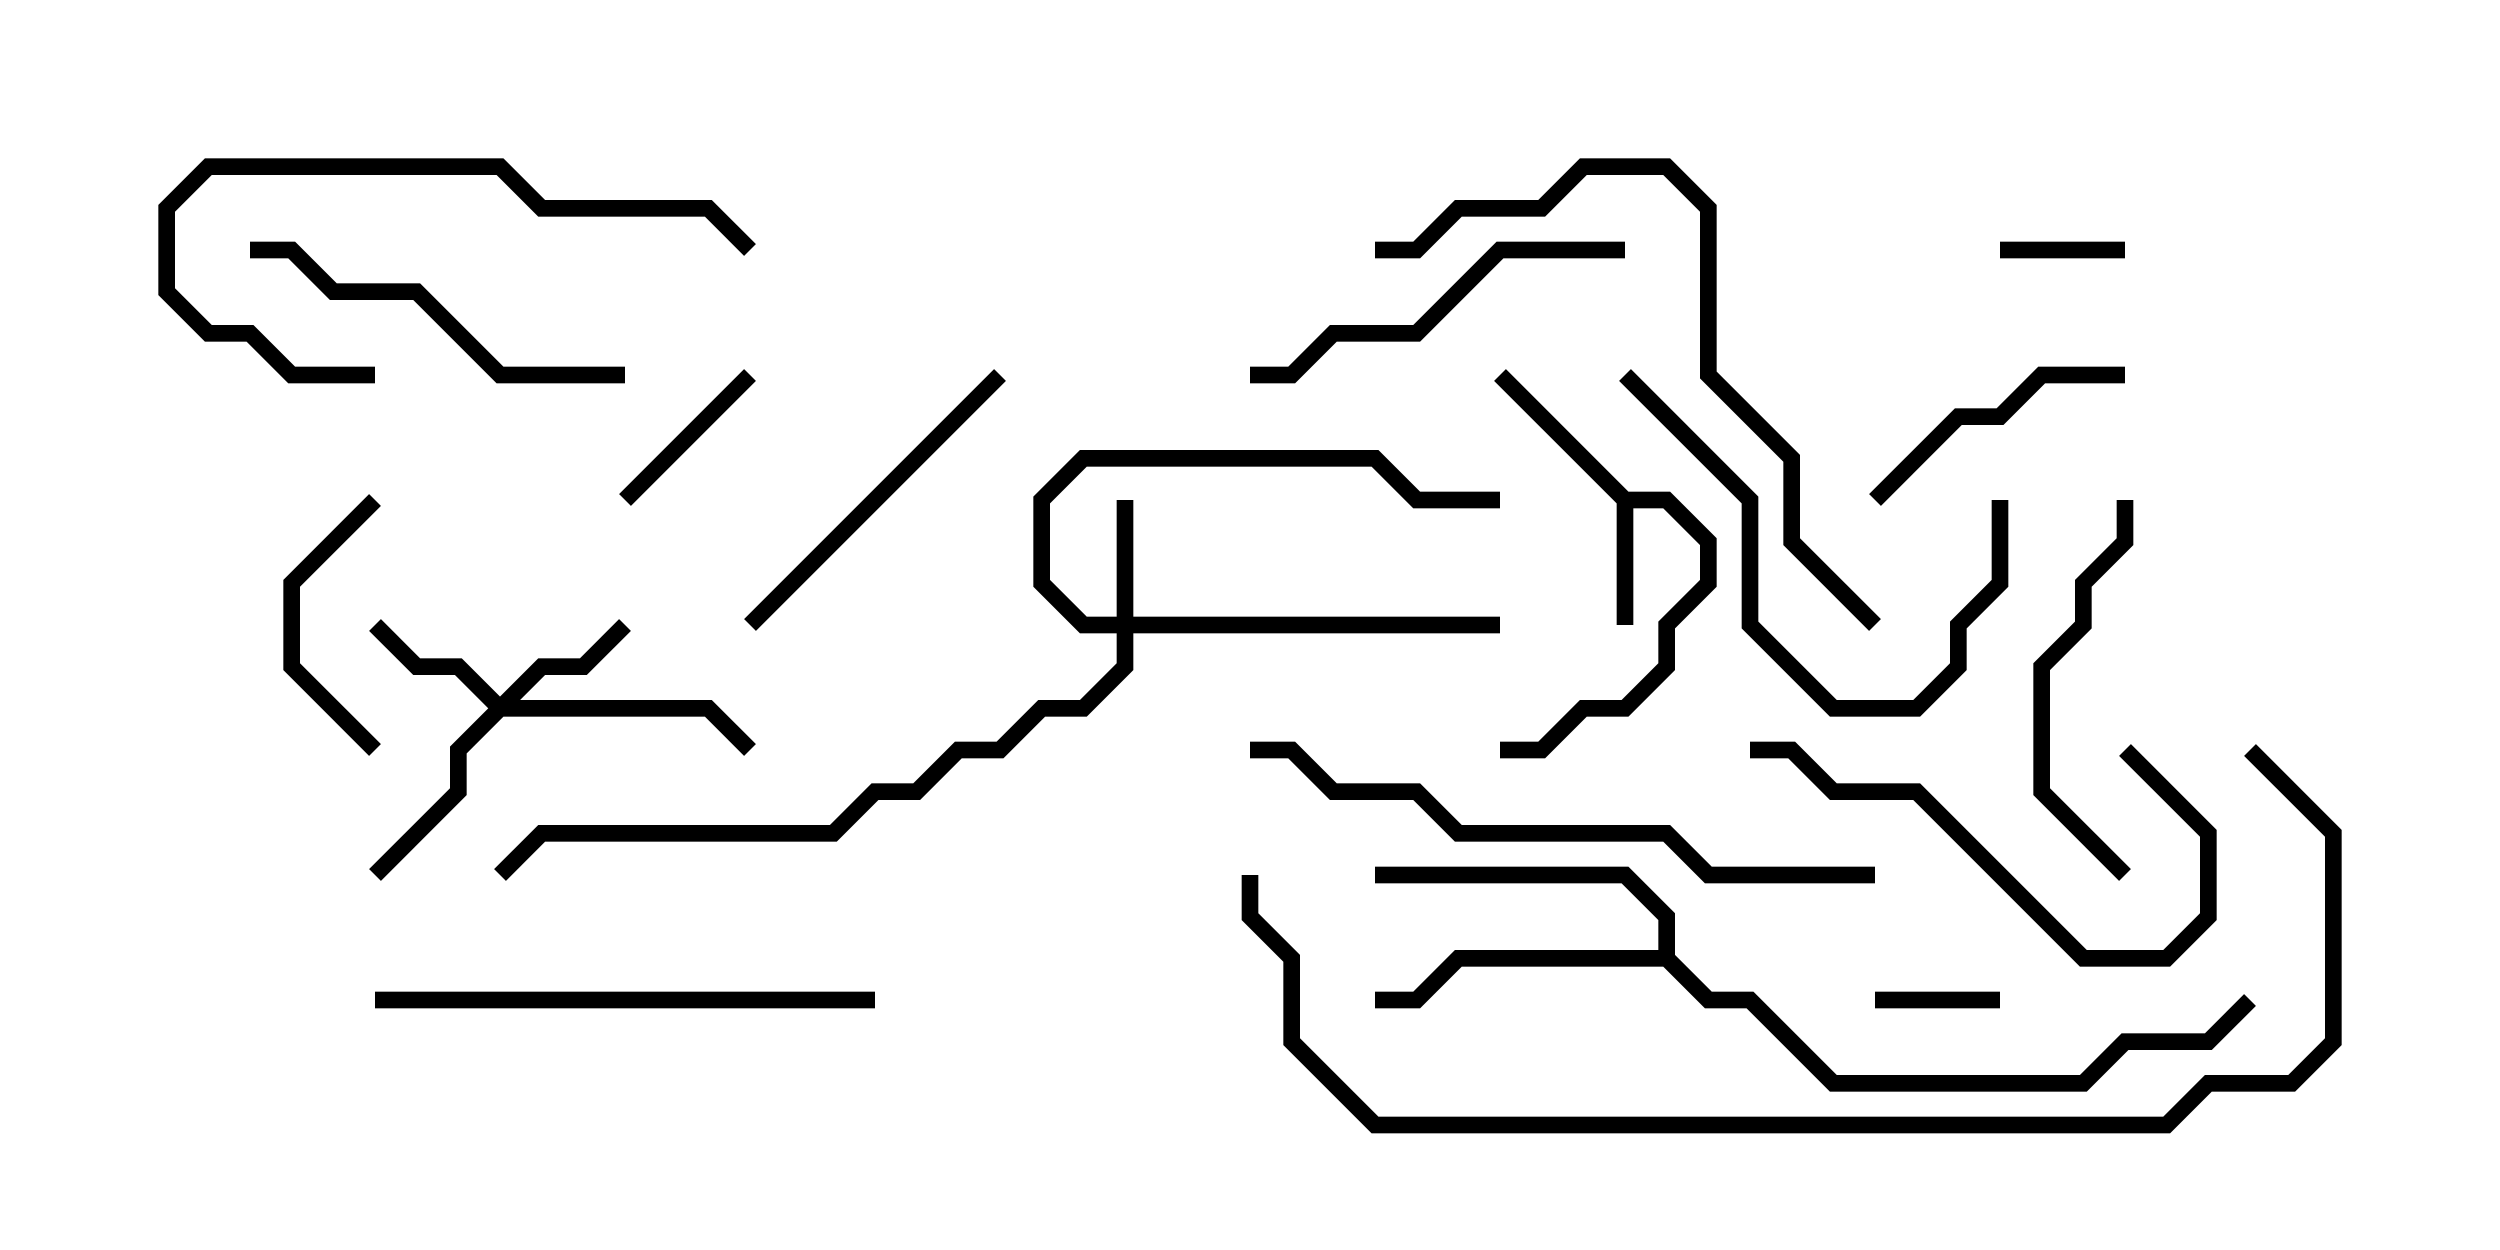 <svg version="1.1" width="30" height="15" xmlns="http://www.w3.org/2000/svg"><path d="M19.541,5.9L20.041,5.9L20.6,6.459L20.6,7.041L20.1,7.541L20.1,8.041L19.541,8.6L19.041,8.6L18.541,9.1L18,9.1L18,8.9L18.459,8.9L18.959,8.4L19.459,8.4L19.9,7.959L19.9,7.459L20.4,6.959L20.4,6.541L19.959,6.1L19.6,6.1L19.6,7.5L19.4,7.5L19.4,6.041L17.929,4.571L18.071,4.429z" stroke="none"/><path d="M19.9,11.4L19.9,11.041L19.459,10.6L16.5,10.6L16.5,10.4L19.541,10.4L20.1,10.959L20.1,11.459L20.541,11.9L21.041,11.9L22.041,12.9L24.959,12.9L25.459,12.4L26.459,12.4L26.929,11.929L27.071,12.071L26.541,12.6L25.541,12.6L25.041,13.1L21.959,13.1L20.959,12.1L20.459,12.1L19.959,11.6L17.541,11.6L17.041,12.1L16.5,12.1L16.5,11.9L16.959,11.9L17.459,11.4z" stroke="none"/><path d="M13.4,7.4L13.4,6L13.6,6L13.6,7.4L18,7.4L18,7.6L13.6,7.6L13.6,8.041L13.041,8.6L12.541,8.6L12.041,9.1L11.541,9.1L11.041,9.6L10.541,9.6L10.041,10.1L6.541,10.1L6.071,10.571L5.929,10.429L6.459,9.9L9.959,9.9L10.459,9.4L10.959,9.4L11.459,8.9L11.959,8.9L12.459,8.4L12.959,8.4L13.4,7.959L13.4,7.6L12.959,7.6L12.4,7.041L12.4,5.959L12.959,5.4L16.541,5.4L17.041,5.9L18,5.9L18,6.1L16.959,6.1L16.459,5.6L13.041,5.6L12.6,6.041L12.6,6.959L13.041,7.4z" stroke="none"/><path d="M6,8.359L6.459,7.9L6.959,7.9L7.429,7.429L7.571,7.571L7.041,8.1L6.541,8.1L6.241,8.4L8.541,8.4L9.071,8.929L8.929,9.071L8.459,8.6L6.041,8.6L5.6,9.041L5.6,9.541L4.571,10.571L4.429,10.429L5.4,9.459L5.4,8.959L5.859,8.5L5.459,8.1L4.959,8.1L4.429,7.571L4.571,7.429L5.041,7.9L5.541,7.9z" stroke="none"/><path d="M22.5,12.1L22.5,11.9L24,11.9L24,12.1z" stroke="none"/><path d="M25.5,2.9L25.5,3.1L24,3.1L24,2.9z" stroke="none"/><path d="M7.571,6.071L7.429,5.929L8.929,4.429L9.071,4.571z" stroke="none"/><path d="M4.571,8.929L4.429,9.071L3.4,8.041L3.4,6.959L4.429,5.929L4.571,6.071L3.6,7.041L3.6,7.959z" stroke="none"/><path d="M25.5,4.4L25.5,4.6L24.541,4.6L24.041,5.1L23.541,5.1L22.571,6.071L22.429,5.929L23.459,4.9L23.959,4.9L24.459,4.4z" stroke="none"/><path d="M11.929,4.429L12.071,4.571L9.071,7.571L8.929,7.429z" stroke="none"/><path d="M25.4,6L25.6,6L25.6,6.541L25.1,7.041L25.1,7.541L24.6,8.041L24.6,9.459L25.571,10.429L25.429,10.571L24.4,9.541L24.4,7.959L24.9,7.459L24.9,6.959L25.4,6.459z" stroke="none"/><path d="M25.429,9.071L25.571,8.929L26.6,9.959L26.6,11.041L26.041,11.6L24.959,11.6L22.959,9.6L21.959,9.6L21.459,9.1L21,9.1L21,8.9L21.541,8.9L22.041,9.4L23.041,9.4L25.041,11.4L25.959,11.4L26.4,10.959L26.4,10.041z" stroke="none"/><path d="M15,4.6L15,4.4L15.459,4.4L15.959,3.9L16.959,3.9L17.959,2.9L19.5,2.9L19.5,3.1L18.041,3.1L17.041,4.1L16.041,4.1L15.541,4.6z" stroke="none"/><path d="M3,3.1L3,2.9L3.541,2.9L4.041,3.4L5.041,3.4L6.041,4.4L7.5,4.4L7.5,4.6L5.959,4.6L4.959,3.6L3.959,3.6L3.459,3.1z" stroke="none"/><path d="M9.071,2.929L8.929,3.071L8.459,2.6L6.459,2.6L5.959,2.1L2.541,2.1L2.1,2.541L2.1,3.459L2.541,3.9L3.041,3.9L3.541,4.4L4.5,4.4L4.5,4.6L3.459,4.6L2.959,4.1L2.459,4.1L1.9,3.541L1.9,2.459L2.459,1.9L6.041,1.9L6.541,2.4L8.541,2.4z" stroke="none"/><path d="M23.9,6L24.1,6L24.1,7.041L23.6,7.541L23.6,8.041L23.041,8.6L21.959,8.6L20.9,7.541L20.9,6.041L19.429,4.571L19.571,4.429L21.1,5.959L21.1,7.459L22.041,8.4L22.959,8.4L23.4,7.959L23.4,7.459L23.9,6.959z" stroke="none"/><path d="M4.5,12.1L4.5,11.9L10.5,11.9L10.5,12.1z" stroke="none"/><path d="M22.571,7.429L22.429,7.571L21.4,6.541L21.4,5.541L20.4,4.541L20.4,2.541L19.959,2.1L19.041,2.1L18.541,2.6L17.541,2.6L17.041,3.1L16.5,3.1L16.5,2.9L16.959,2.9L17.459,2.4L18.459,2.4L18.959,1.9L20.041,1.9L20.6,2.459L20.6,4.459L21.6,5.459L21.6,6.459z" stroke="none"/><path d="M22.5,10.4L22.5,10.6L20.459,10.6L19.959,10.1L17.459,10.1L16.959,9.6L15.959,9.6L15.459,9.1L15,9.1L15,8.9L15.541,8.9L16.041,9.4L17.041,9.4L17.541,9.9L20.041,9.9L20.541,10.4z" stroke="none"/><path d="M26.929,9.071L27.071,8.929L28.1,9.959L28.1,12.541L27.541,13.1L26.541,13.1L26.041,13.6L16.459,13.6L15.4,12.541L15.4,11.541L14.9,11.041L14.9,10.5L15.1,10.5L15.1,10.959L15.6,11.459L15.6,12.459L16.541,13.4L25.959,13.4L26.459,12.9L27.459,12.9L27.9,12.459L27.9,10.041z" stroke="none"/></svg>